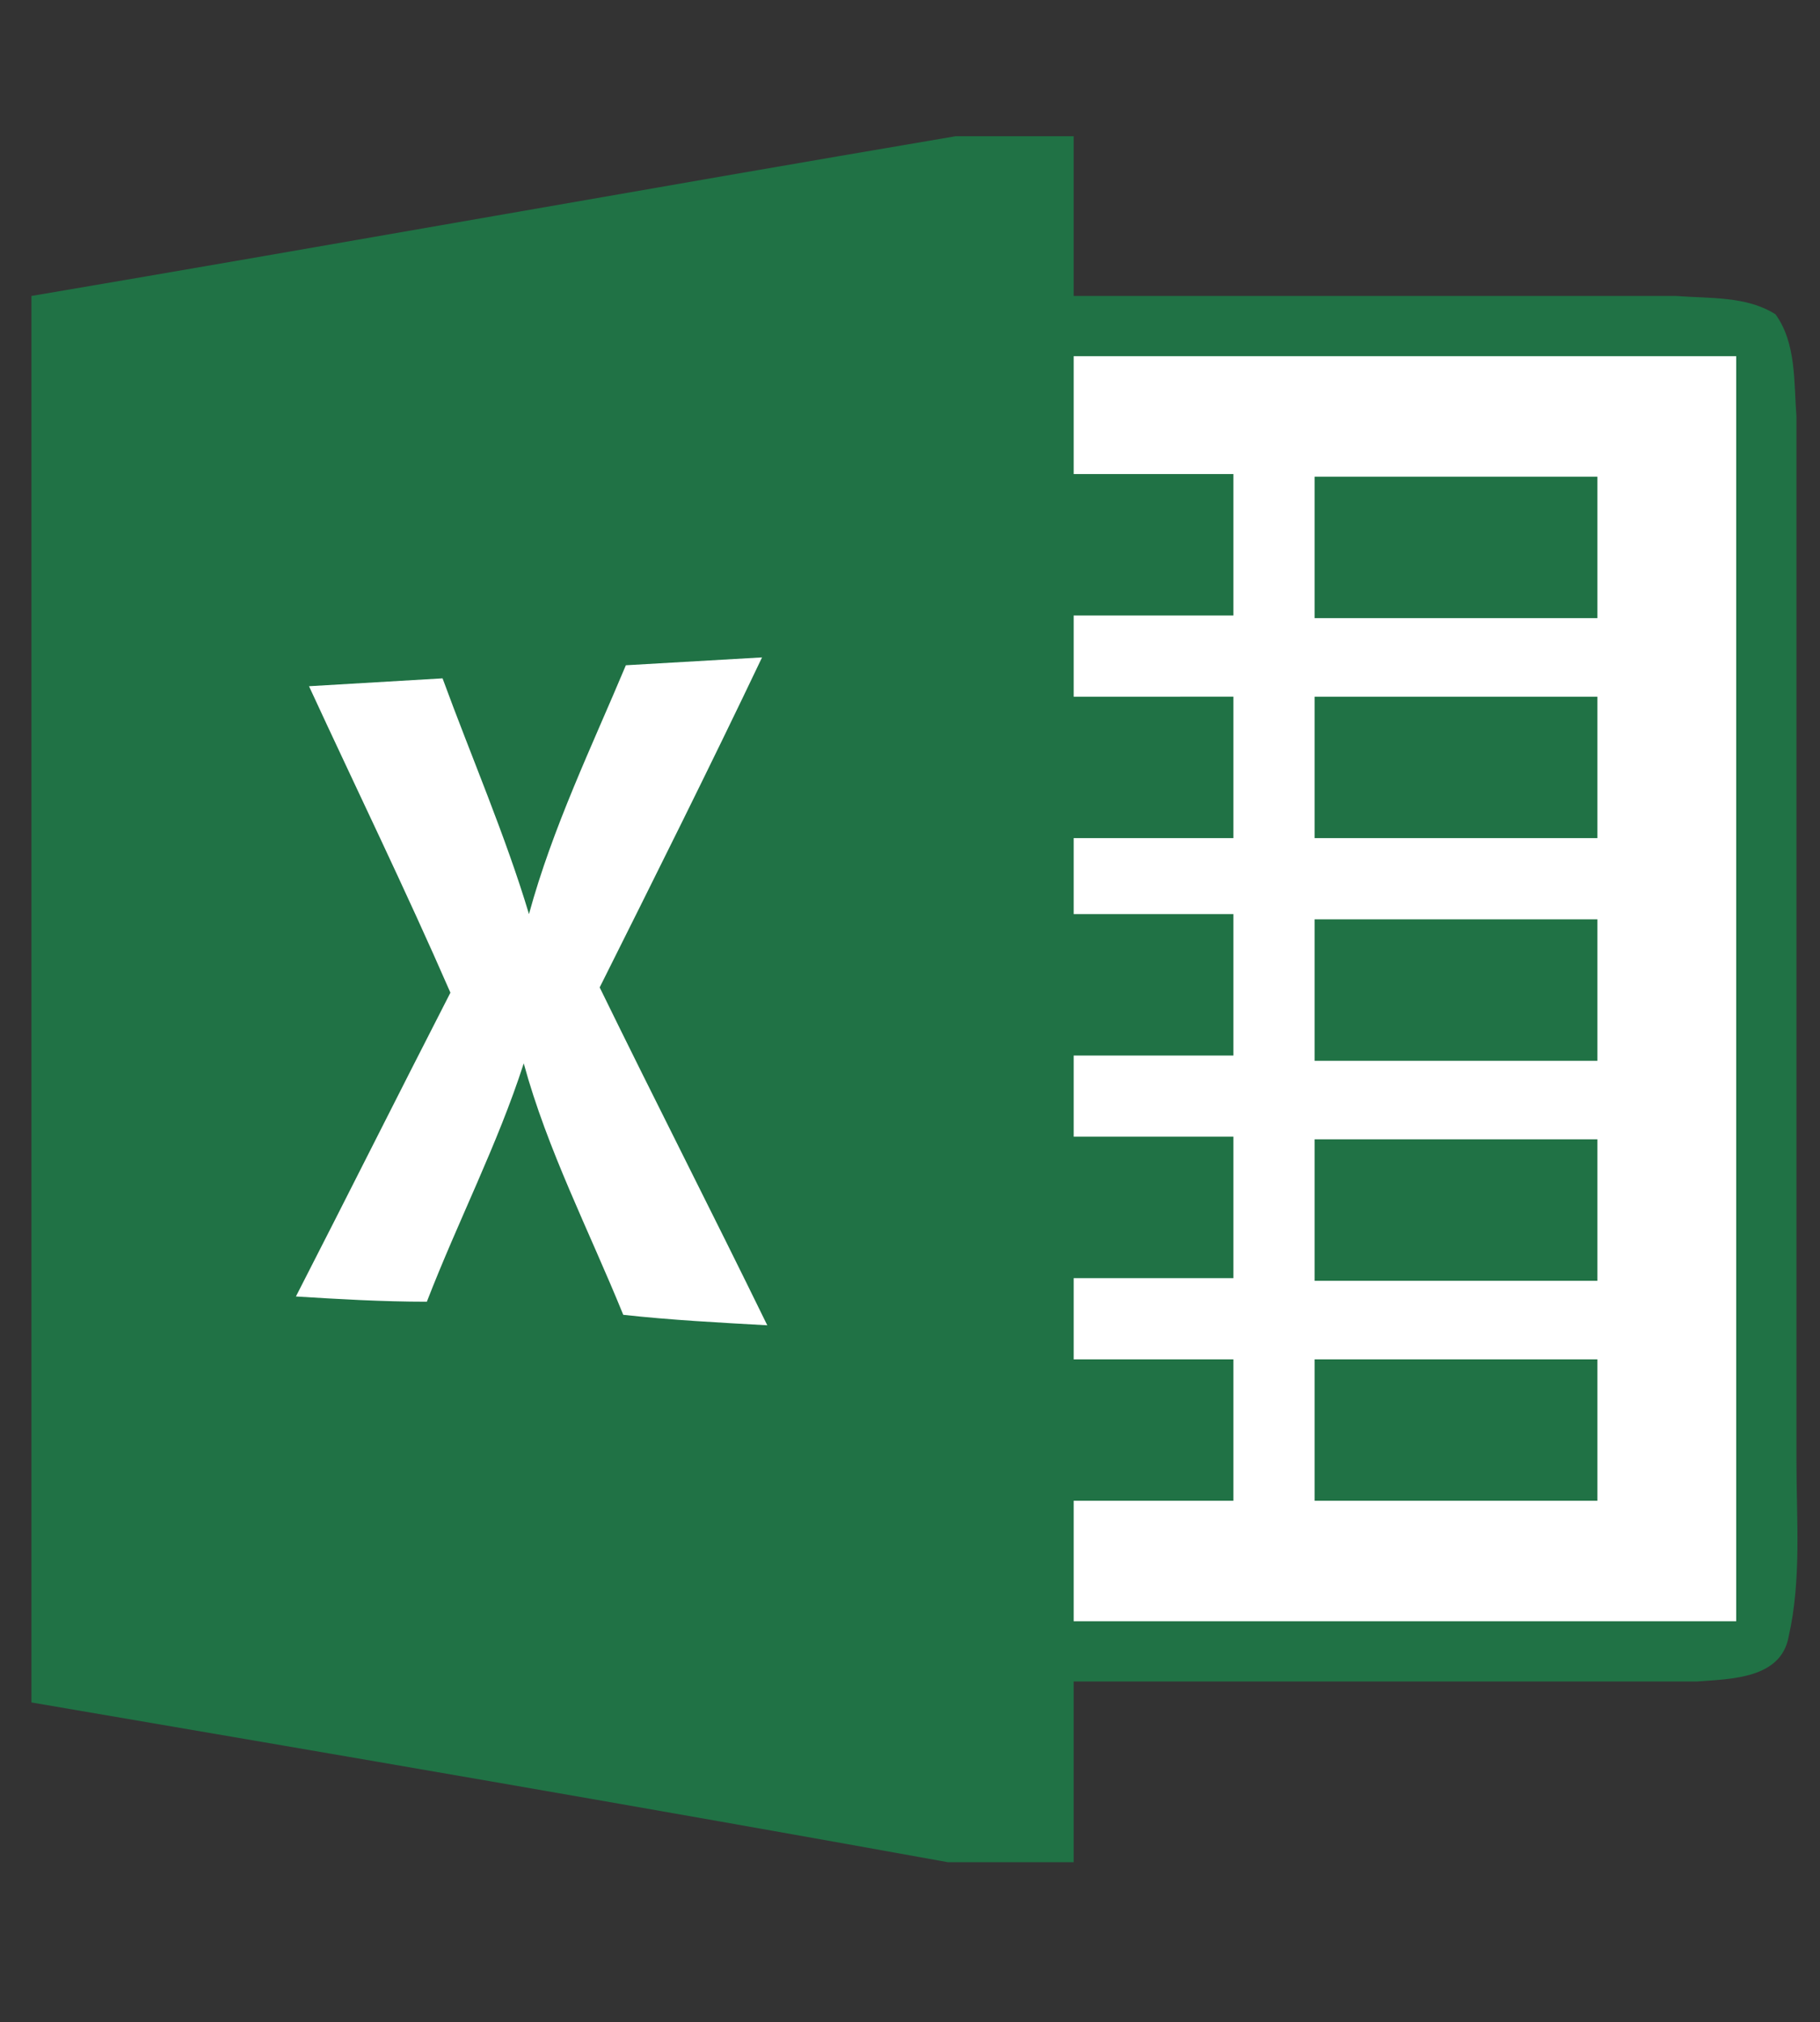 <?xml version="1.0" encoding="utf-8"?>
<!-- Generator: Adobe Illustrator 22.0.1, SVG Export Plug-In . SVG Version: 6.00 Build 0)  -->
<svg version="1.1" id="Layer_1" xmlns="http://www.w3.org/2000/svg" xmlns:xlink="http://www.w3.org/1999/xlink" x="0px" y="0px"
	 viewBox="0 0 69.5 77.2" style="enable-background:new 0 0 69.5 77.2;" xml:space="preserve">
<rect x="0" y="0" width="69.5" height="77.2" fill="#333333" stroke="none"/>
<style type="text/css">
	.st0{fill:#207245;}
	.st1{fill:#FFFFFF;}
</style>
<title>pdf</title>
<path class="st0" d="M36.5,5.2H41v6.1c7.7,0,15.4,0,23,0c1.3,0.1,2.7,0,3.8,0.7c0.8,1.1,0.7,2.6,0.8,3.9c0,13.3,0,26.6,0,39.9
	c0,2.2,0.2,4.5-0.3,6.7c-0.3,1.6-2.2,1.6-3.5,1.7c-7.9,0-15.9,0-23.8,0v6.9h-4.8C24.6,69,12.9,67,1.2,65V11.3
	C13,9.3,24.7,7.2,36.5,5.2z"/>
<path class="st1" d="M41,13.6h25.3v48.3H41v-4.6h6.1v-5.4H41v-3.1h6.1v-5.4H41v-3.1h6.1v-5.4H41V32h6.1v-5.4H41v-3.1h6.1v-5.4H41
	V13.6z"/>
<path class="st0" d="M50.2,18.2H61v5.4H50.2V18.2z"/>
<path class="st1" d="M23.9,25.4c1.7-0.1,3.5-0.2,5.2-0.3c-2,4.2-4.1,8.4-6.2,12.6c2.1,4.3,4.3,8.6,6.4,12.9
	c-1.8-0.1-3.7-0.2-5.5-0.4c-1.3-3.2-2.9-6.3-3.8-9.6c-1,3.1-2.5,6-3.7,9.1c-1.7,0-3.4-0.1-5-0.2c2-3.9,3.9-7.7,5.9-11.6
	c-1.7-3.9-3.6-7.8-5.4-11.7c1.7-0.1,3.4-0.2,5.1-0.3c1.1,3,2.4,6,3.3,9C21.1,31.6,22.6,28.5,23.9,25.4L23.9,25.4z"/>
<path class="st0" d="M50.2,26.6H61V32H50.2V26.6z M50.2,35.1H61v5.4H50.2V35.1z M50.2,43.5H61v5.4H50.2V43.5z M50.2,51.9H61v5.4
	H50.2V51.9z"/>
</svg>
